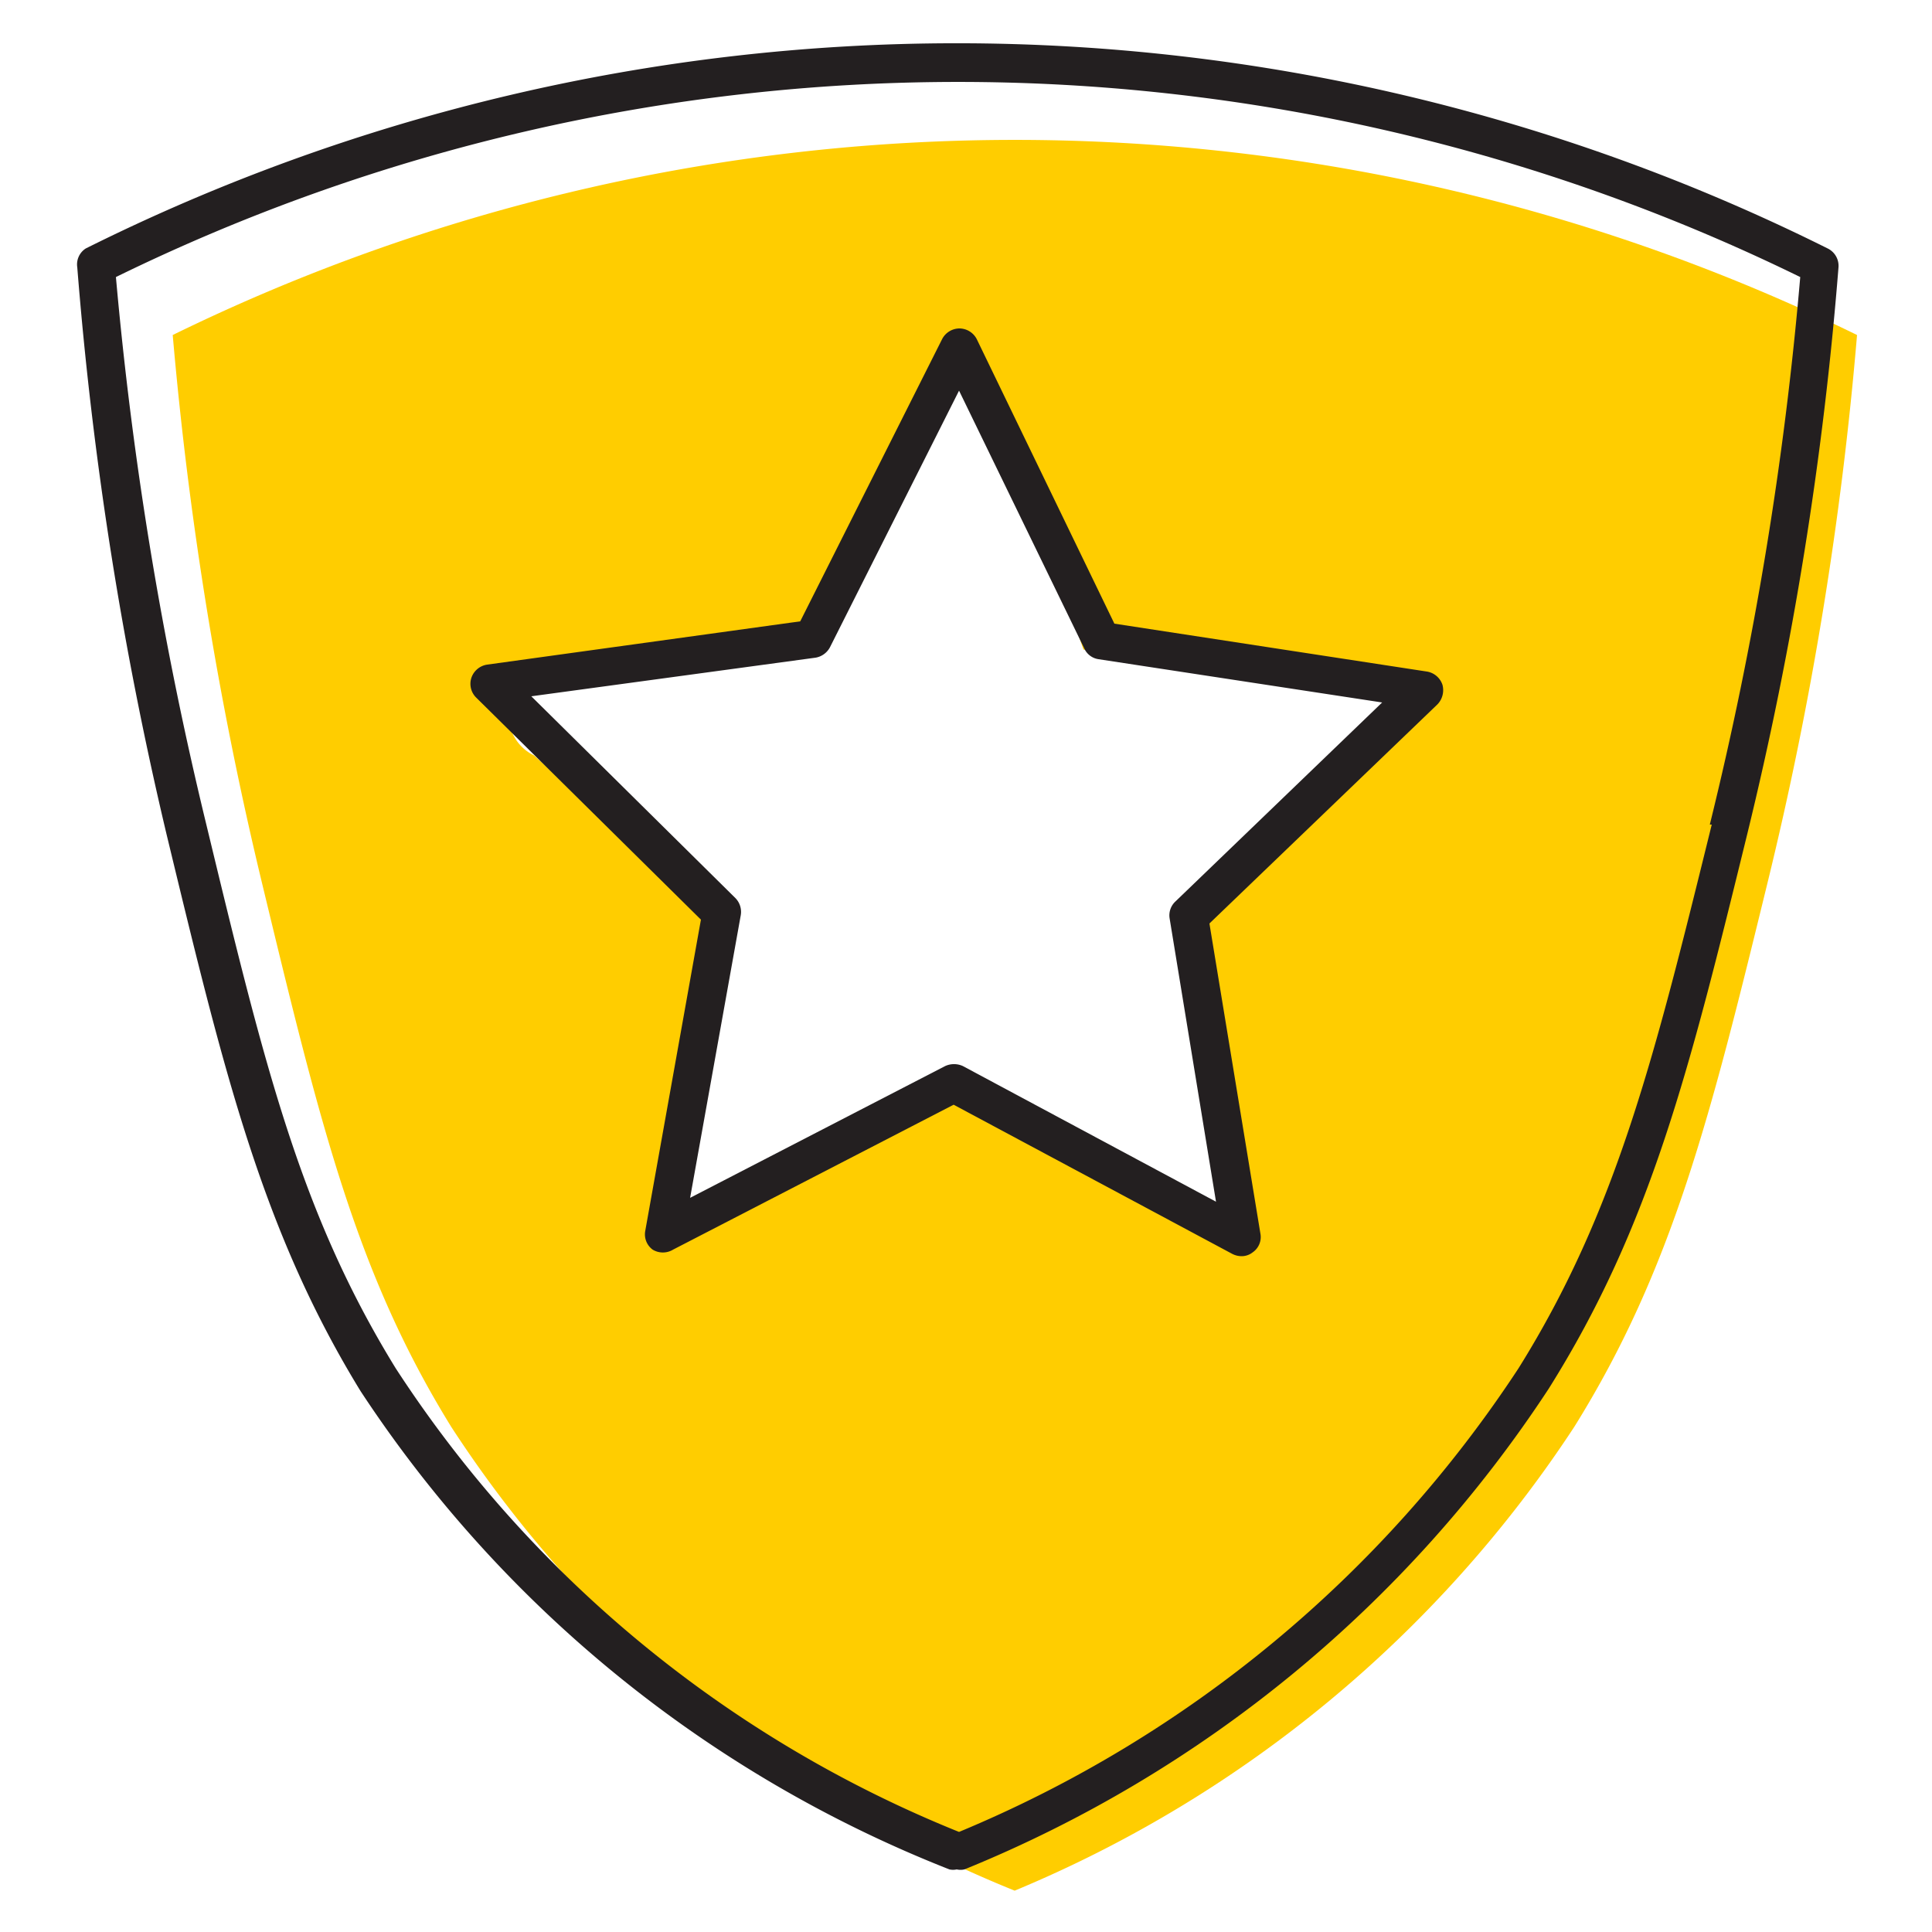<svg id="Layer_1" data-name="Layer 1" xmlns="http://www.w3.org/2000/svg" viewBox="0 0 50 50"><defs><style>.cls-1{fill:#ffcd00;}.cls-2{fill:#231f20;}</style></defs><title>badge</title><path class="cls-1" d="M4.47,8.67A95.9,95.9,0,0,0,6.78,22.85c1.52,6.3,2.44,10.1,4.9,14.08a31.41,31.41,0,0,0,14.58,12,32,32,0,0,0,14.48-12c2.55-4.09,3.53-8.06,5-14.07A92,92,0,0,0,48.06,8.67a49.56,49.56,0,0,0-43.59,0ZM24.85,9.81c.49-.11.95.45,1.11.86a1.73,1.73,0,0,1,.08.38l2,5.76L36.53,18a2.72,2.72,0,0,1-1.16,1.36,2.81,2.81,0,0,0-.78.54,2.1,2.1,0,0,0-.41.62L31,23.64,32.26,32l-.07-.15.07.15-.07-.15-7.47-3.47L19.27,30.9a2,2,0,0,1-.49.46,2.35,2.35,0,0,1-1.57.33l1.44-7.85-4.83-4.29a1.17,1.17,0,0,1-.62-1.36,1.07,1.07,0,0,1,.66-.58l6.9-1,3.42-5.91A1,1,0,0,1,24.85,9.81Z"/><path class="cls-2" d="M47.3,6.43a50.49,50.49,0,0,0-45.08,0A.49.49,0,0,0,2,6.92,96.39,96.39,0,0,0,4.31,21.59C5.8,27.76,6.78,31.84,9.33,36A32.43,32.43,0,0,0,24.57,48.38a.43.43,0,0,0,.19,0,.45.45,0,0,0,.2,0A32.9,32.9,0,0,0,40.08,35.94c2.65-4.22,3.64-8.25,5.14-14.36A92.5,92.5,0,0,0,47.58,6.92.5.5,0,0,0,47.3,6.43Zm-3,14.91c-1.48,6-2.46,10-5,14.07a32,32,0,0,1-14.48,12,31.36,31.36,0,0,1-14.58-12c-2.46-4-3.38-7.77-4.9-14.07A95.9,95.9,0,0,1,3,7.17a49.56,49.56,0,0,1,43.59,0A92,92,0,0,1,44.25,21.34Z"/><path class="cls-2" d="M24.38,8.78l-3.67,7.3-8.1,1.12a.51.51,0,0,0-.41.34.5.5,0,0,0,.12.51l5.82,5.75L16.7,31.85a.49.49,0,0,0,.19.49.51.51,0,0,0,.53,0l7.26-3.75,7.21,3.86a.53.53,0,0,0,.24.06.46.46,0,0,0,.29-.1.48.48,0,0,0,.2-.48L31.3,23.9l5.9-5.67a.53.53,0,0,0,.13-.51.51.51,0,0,0-.4-.34l-8.09-1.24L25.28,8.78a.51.51,0,0,0-.45-.28h0A.51.51,0,0,0,24.38,8.78Zm3.68,8a.48.48,0,0,0,.37.28l7.34,1.12-5.35,5.15a.49.49,0,0,0-.15.44l1.2,7.33-6.55-3.51a.55.55,0,0,0-.46,0L17.86,31l1.31-7.31a.51.51,0,0,0-.14-.45l-5.28-5.22,7.36-1a.52.52,0,0,0,.37-.27l3.34-6.64Z"/></svg>